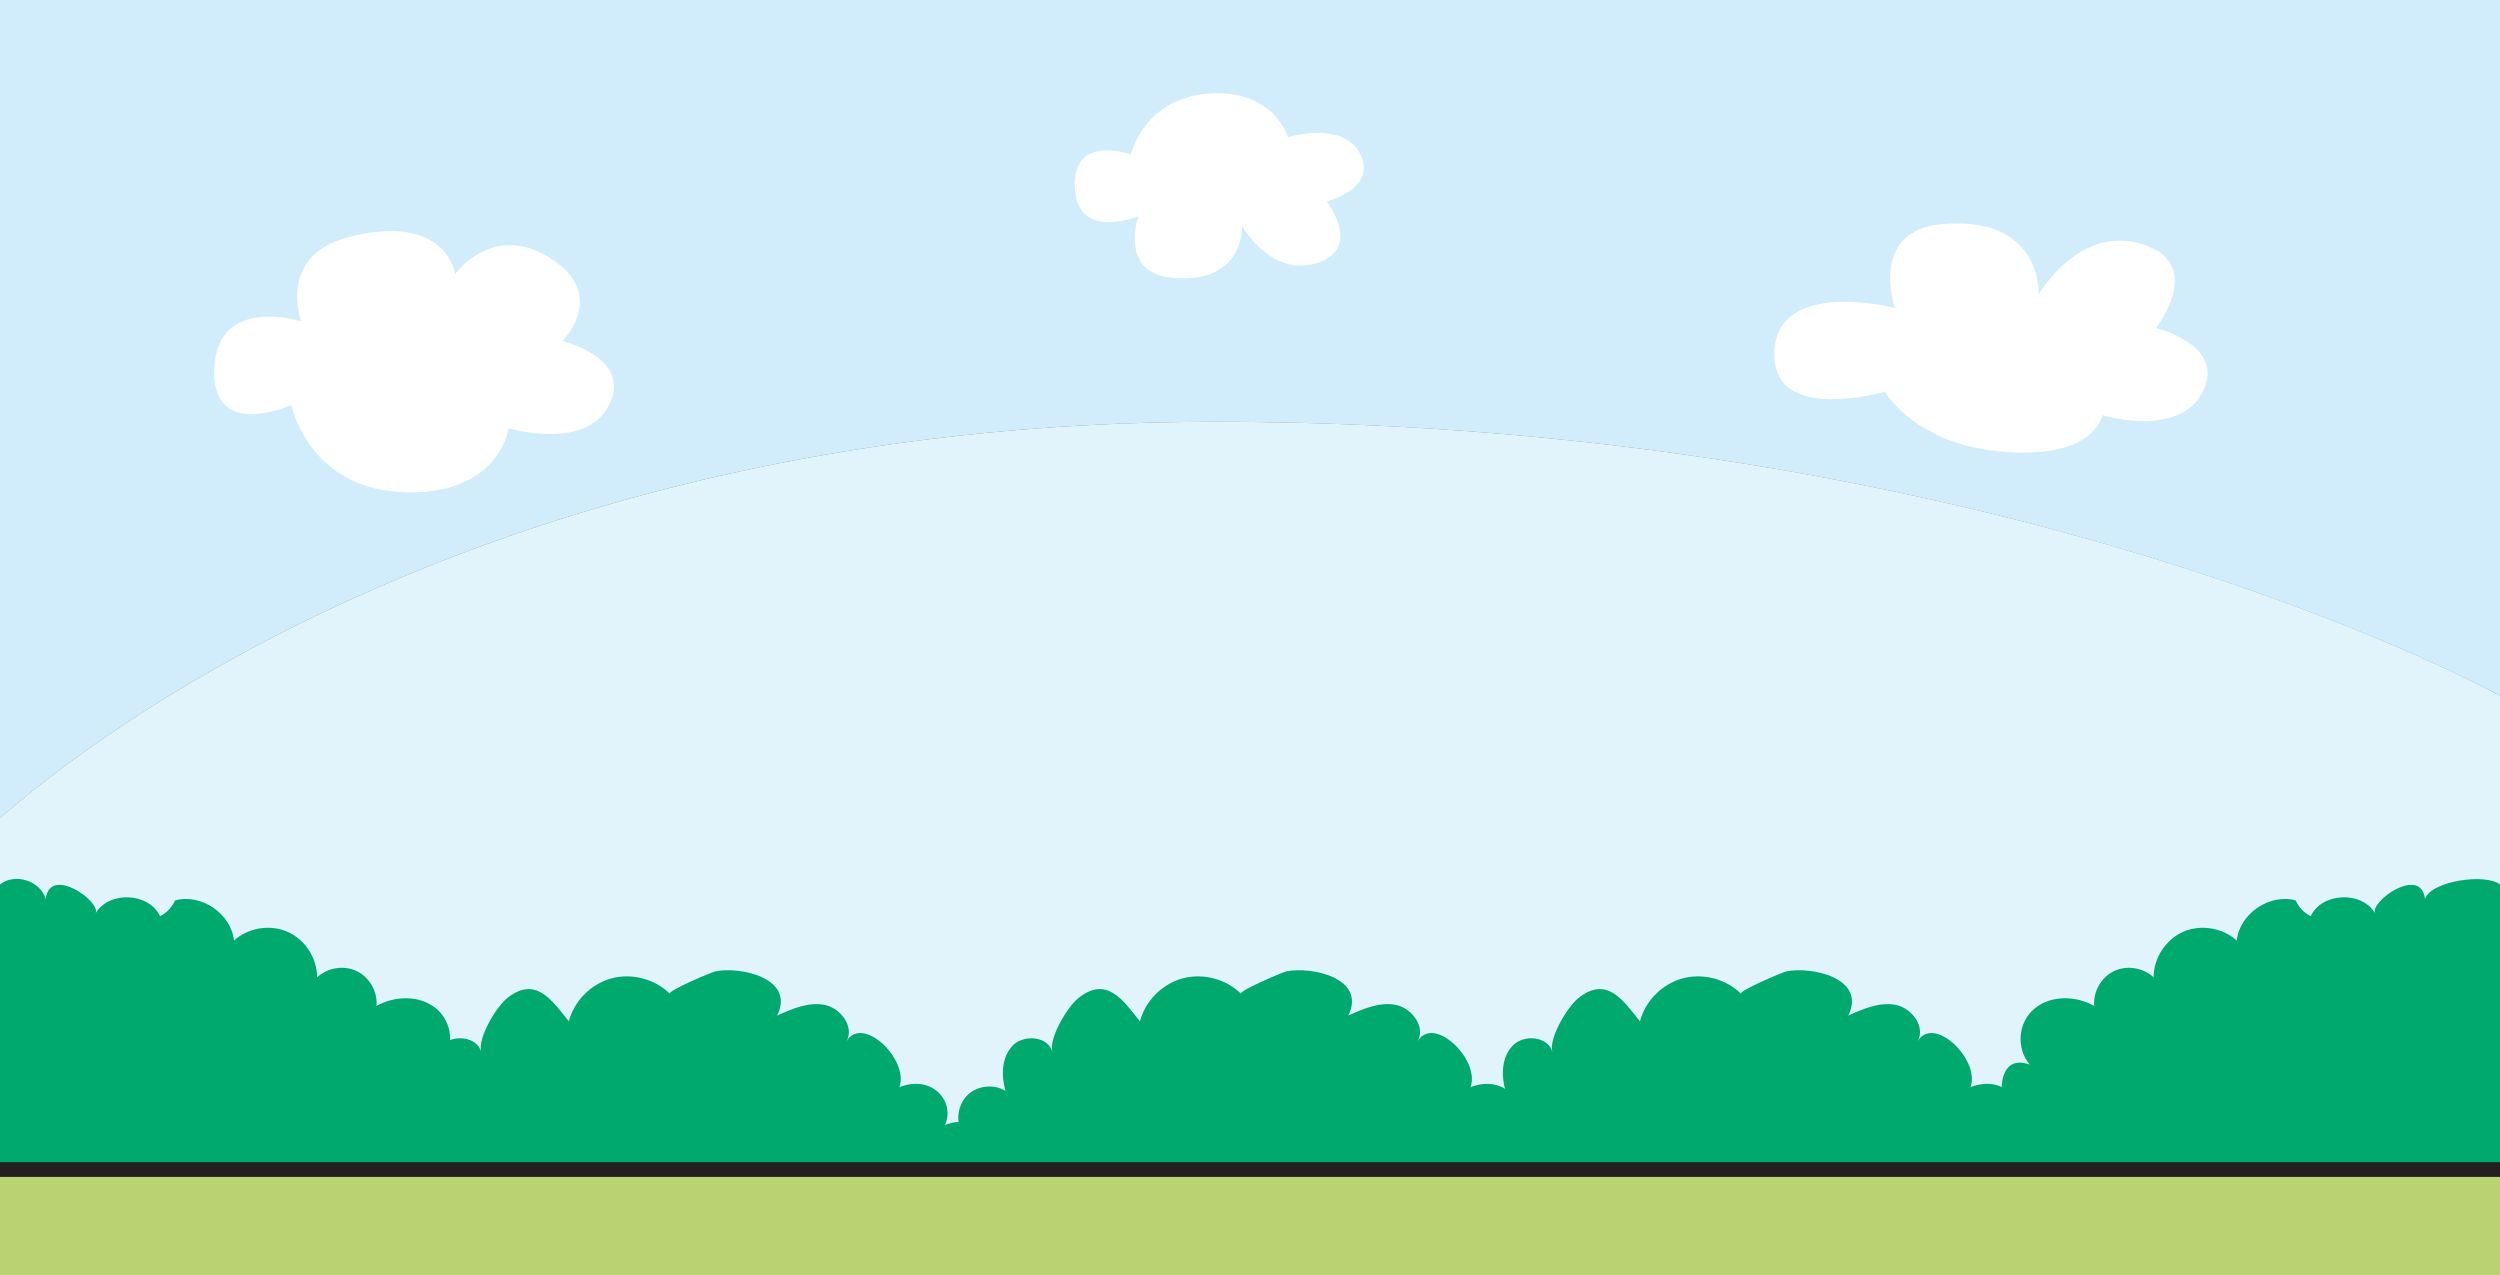 <?xml version="1.0" encoding="utf-8"?>
<!-- Generator: Adobe Illustrator 23.0.0, SVG Export Plug-In . SVG Version: 6.00 Build 0)  -->
<svg version="1.1" id="레이어_1" xmlns="http://www.w3.org/2000/svg" xmlns:xlink="http://www.w3.org/1999/xlink" x="0px"
	 y="0px" width="1170px" height="596.9px" viewBox="0 0 1170 596.9" style="enable-background:new 0 0 1170 596.9;"
	 xml:space="preserve">
<rect x="0" y="0" width="1170" height="596.9" fill="#808080" stroke="none"/>
<g>
	<g>
		<g>
			<g id="XMLID_105_">
				<g>
					<g>
						<path style="fill:#E1F3FB;" d="M1170,325.6V528H0V382.9c39.6-35,229.6-185.5,568.7-185.5C890.3,197.4,1111.2,294.1,1170,325.6
							z"/>
					</g>
					<g>
						<path style="fill:#D1EDFB;" d="M1170,0v325.6c-58.8-31.4-279.7-128.2-601.3-128.2C229.6,197.4,39.6,347.9,0,382.9V0H1170z"/>
					</g>
				</g>
			</g>
			<g>
				<rect y="543.9" style="fill:#BAD271;" width="1170" height="53"/>
			</g>
			<g>
				<g>
					<path style="fill:#00A96D;" d="M924.5,548.7c-5-5.1-6.3-13.5-3-19.9c3.3-6.4,10.9-10.2,18-9c-3.2-0.5-7-27.7,10.4-21.6
						c-6.5-7.7-5.5-19.9,2.4-26.3c7.6-6.2,19.2-6,27.8-1.1c-0.6-6.6,3.2-13.4,9.2-16.3c6-2.9,13.7-1.7,18.6,2.9
						c0-9,5.6-17.7,13.8-21.3s18.4-2,25.1,4.1c1.3-12.6,15.4-22.2,27.6-18.8c1.4,3.2,3.9,5.8,7,7.4c5.2-11.2,24-12,30.2-1.3
						c-3-5.3,21.5-22.9,23.3-6.7c2.6-8.5,28.3-12.3,35.2-6.8v135.7L924.5,548.7z"/>
				</g>
				<g>
					<path style="fill:#00A96D;" d="M231.8,548.7c5-5.1,6.3-13.5,3-19.9c-3.3-6.4-10.9-10.2-18-9c3.2-0.5,7-27.7-10.4-21.6
						c6.5-7.7,5.5-19.9-2.4-26.3c-7.6-6.2-19.2-6-27.8-1.1c0.6-6.6-3.2-13.4-9.2-16.3c-6-2.9-13.7-1.7-18.6,2.9
						c0-9-5.6-17.7-13.8-21.3s-18.4-2-25.1,4.1c-1.3-12.6-15.4-22.2-27.6-18.8c-1.4,3.2-3.9,5.8-7,7.4c-5.2-11.2-24-12-30.2-1.3
						c3-5.3-21.5-22.9-23.3-6.7C19,412.2,7,408.4,0,413.9v135.7L231.8,548.7z"/>
				</g>
				<g>
					<path style="fill:#00A96D;" d="M425.3,549.5c1.9-5.8,4-11.8,8.3-16.1c4.3-4.4,11.4-6.6,16.6-3.4c-3.1-5.6-1.9-13.2,2.7-17.6
						c4.6-4.4,12.3-5.2,17.7-1.8c-2.1-7.2-1.9-15.9,3.4-21.3c5.3-5.4,16.5-4.3,18.5,3c-1.8-6.5,7.2-21.3,12.3-25.3
						c13.1-10.3,20.6,0.8,28.7,11c2.5-9.6,10.4-17.5,19.9-20.1c9.5-2.6,20.4,0.2,27.4,7.2c-1.3-1.3,19.4-10.1,21.3-10.5
						c11.3-2.4,37.6,3,28.9,20.7c7-3.2,14.7-6.5,22.3-5c7.6,1.6,14,10.4,10.1,17.1c7.5-12.8,29.5,8.6,24.8,21.4
						c15.9-6.2,26.3,7.4,21.3,17.7c10.2-4,18.6,0.2,18,16.2c7.9-6.7,14.1,0.6,16.4,6.9L425.3,549.5z"/>
				</g>
				<g>
					<path style="fill:#00A96D;" d="M158,549.5c1.9-5.8,4-11.8,8.3-16.1c4.3-4.4,11.4-6.6,16.6-3.4c-3.1-5.6-1.9-13.2,2.7-17.6
						c4.6-4.4,12.3-5.2,17.7-1.8c-2.1-7.2-1.9-15.9,3.4-21.3c5.3-5.4,16.5-4.3,18.5,3c-1.8-6.5,7.2-21.3,12.3-25.3
						c13.1-10.3,20.6,0.8,28.7,11c2.5-9.6,10.4-17.5,19.9-20.1c9.5-2.6,20.4,0.2,27.4,7.2c-1.3-1.3,19.4-10.1,21.3-10.5
						c11.3-2.4,37.6,3,28.9,20.7c7-3.2,14.7-6.5,22.3-5c7.6,1.6,14,10.4,10.1,17.1c7.5-12.8,29.5,8.6,24.8,21.4
						c15.9-6.2,26.3,7.4,21.3,17.7c10.2-4,18.6,0.2,18,16.2c7.9-6.7,14.1,0.6,16.4,6.9L158,549.5z"/>
				</g>
				<g>
					<path style="fill:#00A96D;" d="M659.3,549.5c1.9-5.8,4-11.8,8.3-16.1c4.3-4.4,11.4-6.6,16.6-3.4c-3.1-5.6-1.9-13.2,2.7-17.6
						c4.6-4.4,12.3-5.2,17.7-1.8c-2.1-7.2-1.9-15.9,3.4-21.3c5.3-5.4,16.5-4.3,18.5,3c-1.8-6.5,7.2-21.3,12.3-25.3
						c13.1-10.3,20.6,0.8,28.7,11c2.5-9.6,10.4-17.5,19.9-20.1c9.5-2.6,20.4,0.2,27.4,7.2c-1.3-1.3,19.4-10.1,21.3-10.5
						c11.3-2.4,37.6,3,28.9,20.7c7-3.2,14.7-6.5,22.3-5c7.6,1.6,14,10.4,10.1,17.1c7.5-12.8,29.5,8.6,24.8,21.4
						c15.9-6.2,26.3,7.4,21.3,17.7c10.2-4,18.6,0.2,18,16.2c7.9-6.7,14.1,0.6,16.4,6.9L659.3,549.5z"/>
				</g>
			</g>
			<g>
				<rect y="543.9" style="fill:#231F20;" width="1170" height="6.9"/>
			</g>
			<g>
				<path style="fill:#FFFFFF;" d="M886.8,144.1c0,0-54.8-14.1-56.4,20.4c-1.6,34.5,51.7,18.8,51.7,18.8s14.1,25.1,56.4,28.2
					c42.3,3.1,45.4-17.2,45.4-17.2s36,11,47-11c11-21.9-21.9-29.8-21.9-29.8s23.5-29.8-6.3-39.2c-29.8-9.4-48.6,23.5-48.6,23.5
					s1.8-37.2-45.4-32.9C874.3,108.1,886.8,144.1,886.8,144.1z"/>
			</g>
			<g>
				<path style="fill:#FFFFFF;" d="M141,150.4c0,0-39.2-12.5-40.7,21.9c-1.6,34.5,36,17.2,36,17.2s7.8,37.9,50.1,40.7
					c47,3.1,51.7-29.8,51.7-29.8s36,11,47-11s-21.9-29.8-21.9-29.8s22.1-21.8-6.3-39.2c-26.6-16.3-43.9,7.8-43.9,7.8
					s-4-29.1-50.1-17.2C129.4,119.9,141,150.4,141,150.4z"/>
			</g>
			<g>
				<path style="fill:#FFFFFF;" d="M532.7,101.2c0,0-28.6,11.9-29.7-13.5s26.3-15.4,26.3-15.4s5.8-26.2,36.3-28.5
					c30.5-2.3,37.2,20.4,37.2,20.4s26-8.1,33.9,8.1c7.9,16.2-15.8,21.9-15.8,21.9s17,21.9-4.5,28.9c-21.5,6.9-35.1-17.3-35.1-17.3
					s1.3,27.4-32.8,24.2C523.6,127.8,532.7,101.2,532.7,101.2z"/>
			</g>
		</g>
	</g>
</g>
<g>
</g>
<g>
</g>
<g>
</g>
<g>
</g>
<g>
</g>
<g>
</g>
<g>
</g>
<g>
</g>
<g>
</g>
<g>
</g>
<g>
</g>
<g>
</g>
<g>
</g>
<g>
</g>
<g>
</g>
</svg>
